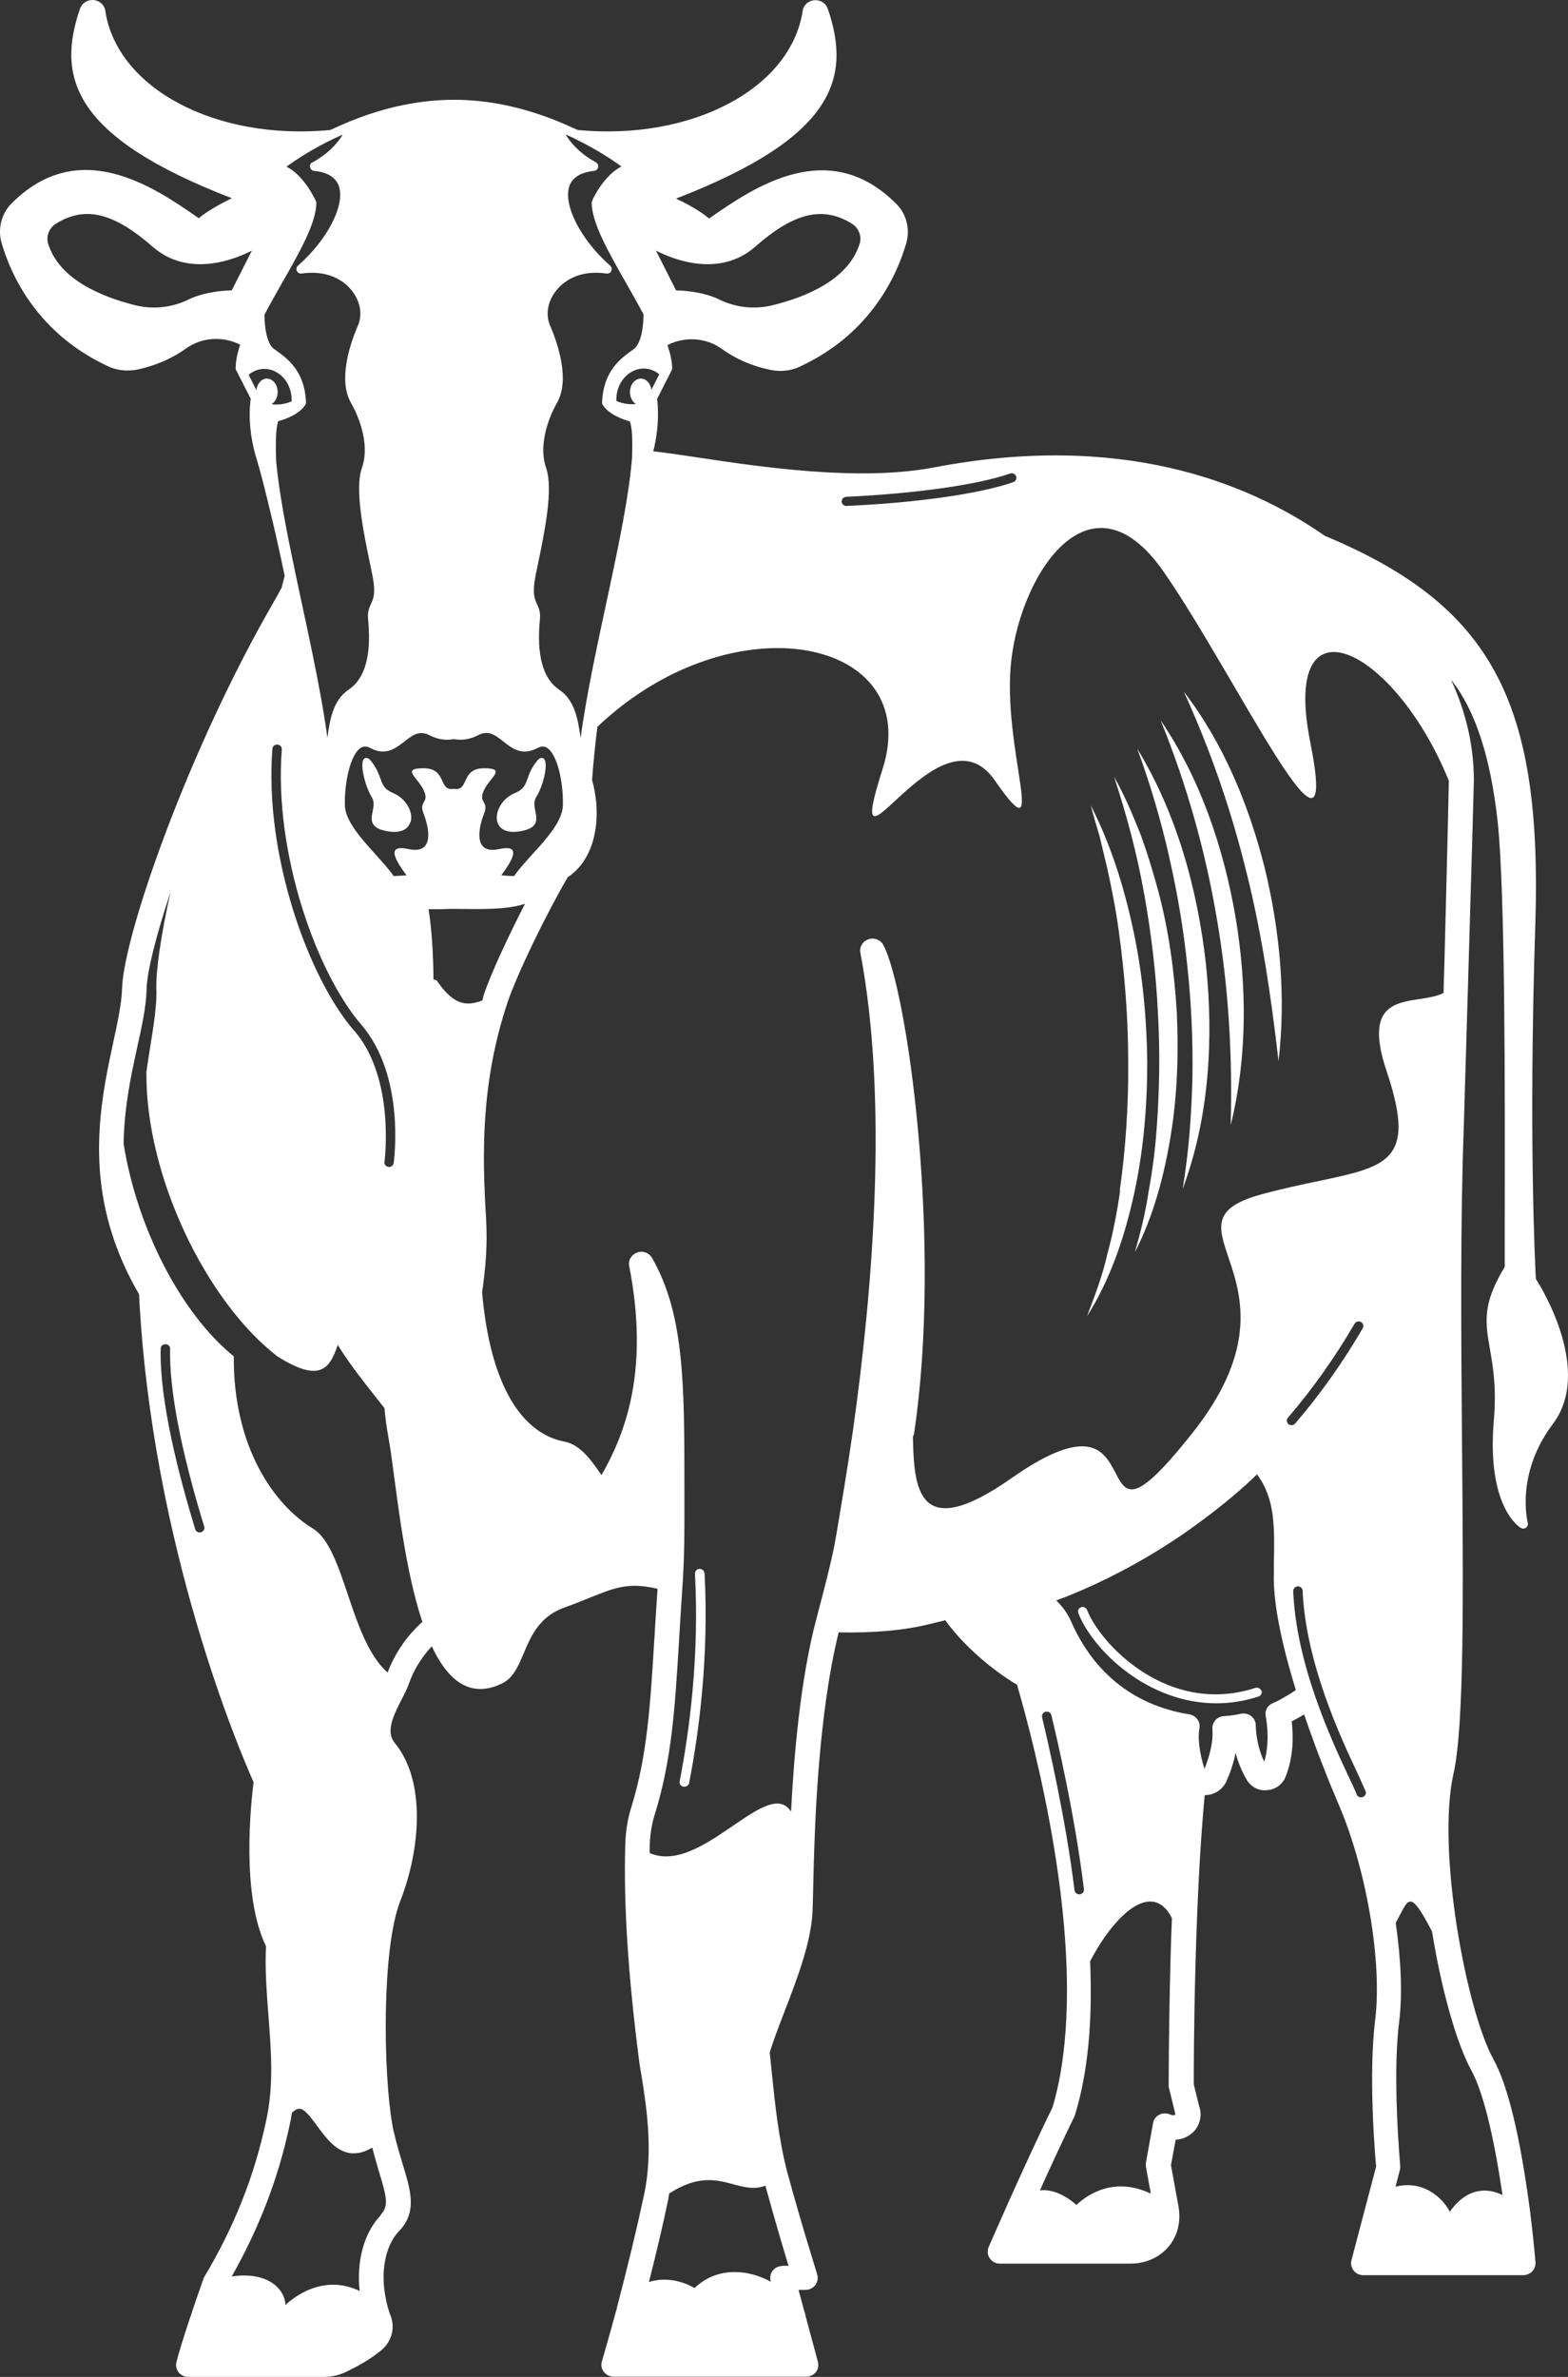 <svg width="33" height="50" viewBox="0 0 33 50" fill="none" xmlns="http://www.w3.org/2000/svg">
<rect x="0" y="0" width="33" height="50" fill="#333333" stroke="none"/>
<path d="M32.324 26.904C32.308 26.618 32.169 23.877 32.312 19.45C32.462 14.773 31.408 12.741 27.883 11.272C26.21 10.107 23.546 9.089 19.649 9.834C18.083 10.131 16.033 9.826 14.677 9.622C14.3 9.564 13.995 9.521 13.749 9.494C13.888 8.939 13.845 8.511 13.829 8.392L14.134 7.794C14.134 7.794 14.146 7.767 14.146 7.752C14.146 7.617 14.114 7.455 14.047 7.258C14.419 7.073 14.855 7.1 15.185 7.335C15.478 7.547 15.819 7.698 16.2 7.778C16.275 7.794 16.346 7.802 16.422 7.802C16.56 7.802 16.695 7.775 16.814 7.721C18.328 7.03 18.884 5.781 19.078 5.099C19.153 4.813 19.078 4.509 18.872 4.297C17.448 2.858 15.878 3.93 14.923 4.597C14.741 4.439 14.455 4.285 14.229 4.177C17.563 2.889 17.924 1.648 17.421 0.182C17.377 0.063 17.266 -0.006 17.135 0.005C17.008 0.017 16.909 0.109 16.893 0.229C16.644 1.864 14.562 2.963 12.16 2.735C12.021 2.673 11.878 2.608 11.727 2.546C10.99 2.249 10.261 2.099 9.555 2.099C8.849 2.099 8.116 2.249 7.382 2.546C7.232 2.608 7.089 2.67 6.95 2.735C4.544 2.963 2.466 1.864 2.216 0.229C2.201 0.105 2.101 0.017 1.975 0.001C1.844 -0.01 1.729 0.059 1.685 0.179C1.182 1.64 1.542 2.882 4.877 4.169C4.655 4.281 4.365 4.435 4.183 4.59C3.227 3.923 1.657 2.851 0.234 4.289C0.032 4.497 -0.047 4.806 0.028 5.091C0.222 5.773 0.777 7.019 2.292 7.713C2.415 7.767 2.546 7.794 2.684 7.794C2.76 7.794 2.831 7.786 2.906 7.771C3.287 7.686 3.628 7.539 3.921 7.327C4.246 7.096 4.682 7.065 5.055 7.25C4.988 7.447 4.96 7.609 4.96 7.748C4.96 7.763 4.96 7.778 4.972 7.79L5.277 8.388C5.257 8.519 5.202 9.032 5.408 9.679C5.459 9.849 5.547 10.173 5.642 10.57C5.693 10.778 5.749 11.014 5.808 11.268C5.808 11.268 5.931 11.819 5.991 12.113C5.967 12.197 5.951 12.278 5.927 12.363C5.884 12.444 5.84 12.521 5.796 12.602C5.796 12.602 5.789 12.61 5.789 12.614C3.965 15.752 2.601 19.678 2.569 20.792C2.561 21.104 2.478 21.486 2.383 21.929C2.343 22.111 2.304 22.3 2.264 22.5C2.006 23.834 1.883 25.434 2.926 27.224C3.192 32.529 5.071 36.898 5.337 37.488C5.285 37.897 5.067 39.855 5.598 40.939C5.574 41.436 5.614 41.93 5.65 42.408C5.709 43.171 5.765 43.892 5.594 44.644C5.348 45.789 4.924 46.854 4.298 47.899C4.29 47.914 4.282 47.929 4.278 47.945C3.794 49.321 3.715 49.684 3.711 49.699C3.695 49.773 3.715 49.85 3.763 49.907C3.81 49.965 3.886 50 3.961 50H6.823C6.986 50 7.144 49.961 7.287 49.892C7.588 49.749 7.846 49.591 8.044 49.422C8.243 49.248 8.318 48.967 8.223 48.72C8.179 48.6 8.147 48.496 8.128 48.392C7.997 47.814 8.104 47.243 8.393 46.938C8.786 46.538 8.643 46.079 8.48 45.543C8.421 45.342 8.35 45.115 8.29 44.852C8.274 44.795 8.262 44.725 8.251 44.656C8.072 43.626 8.025 41.008 8.425 39.986C8.845 38.914 8.972 37.472 8.31 36.666C8.12 36.439 8.258 36.123 8.461 35.733C8.524 35.614 8.576 35.506 8.607 35.413C8.71 35.12 8.877 34.858 9.087 34.631C9.42 35.34 9.888 35.741 10.566 35.413C11.113 35.147 10.958 34.153 11.866 33.821C12.822 33.474 13.056 33.242 13.837 33.42C13.837 33.447 13.837 33.474 13.833 33.501C13.809 33.856 13.789 34.195 13.769 34.515C13.686 35.861 13.623 36.925 13.29 38.005C13.21 38.255 13.167 38.521 13.159 38.81C13.123 40.063 13.218 41.54 13.448 43.325C13.46 43.43 13.48 43.549 13.504 43.684C13.603 44.305 13.753 45.246 13.555 46.167C13.405 46.869 13.214 47.667 12.984 48.539C12.984 48.539 12.984 48.542 12.984 48.546C12.984 48.55 12.984 48.558 12.98 48.562C12.798 49.229 12.667 49.676 12.667 49.676C12.643 49.753 12.659 49.834 12.711 49.896C12.758 49.958 12.834 49.996 12.917 49.996H16.965C17.044 49.996 17.119 49.961 17.171 49.9C17.218 49.838 17.234 49.757 17.214 49.684L16.949 48.701C16.949 48.674 16.941 48.651 16.929 48.627L16.806 48.169H16.953C17.036 48.169 17.111 48.13 17.159 48.068C17.206 48.003 17.222 47.922 17.199 47.845C17.199 47.833 16.878 46.834 16.568 45.689C16.382 44.98 16.303 44.189 16.239 43.557C16.227 43.422 16.211 43.295 16.2 43.175C16.275 42.925 16.39 42.628 16.509 42.319C16.778 41.621 17.084 40.831 17.103 40.16L17.127 39.196C17.151 38.409 17.218 36.077 17.651 34.338C18.392 34.353 19.03 34.295 19.546 34.168C19.669 34.137 19.779 34.11 19.895 34.083C20.267 34.608 20.894 35.14 21.405 35.44C21.837 36.936 22.725 40.476 22.376 43.225C22.321 43.665 22.241 44.035 22.15 44.332C21.809 45.026 21.472 45.774 21.246 46.275C20.985 46.861 20.806 47.27 20.806 47.27C20.775 47.347 20.783 47.436 20.83 47.505C20.878 47.575 20.957 47.617 21.044 47.617H23.784C24.105 47.617 24.39 47.494 24.585 47.27C24.783 47.039 24.858 46.738 24.803 46.418L24.644 45.547L24.743 45.011C24.87 45.003 24.989 44.957 25.084 44.876C25.255 44.729 25.31 44.494 25.235 44.297L25.124 43.846C25.124 43.661 25.124 42.616 25.16 41.336C25.199 39.882 25.267 38.683 25.354 37.762C25.556 37.762 25.734 37.646 25.814 37.465C25.885 37.303 25.96 37.098 26.004 36.871C26.059 37.079 26.139 37.272 26.238 37.438C26.325 37.588 26.495 37.677 26.658 37.657C26.832 37.65 26.983 37.546 27.051 37.388C27.225 36.967 27.221 36.52 27.185 36.212C27.273 36.165 27.36 36.115 27.447 36.065C27.705 36.828 27.982 37.511 28.177 37.966C28.763 39.335 29.092 41.278 28.942 42.489C28.799 43.619 28.934 45.28 28.962 45.574L28.442 47.548C28.422 47.621 28.442 47.702 28.49 47.764C28.537 47.825 28.613 47.86 28.692 47.86H32.058C32.129 47.86 32.197 47.829 32.248 47.779C32.296 47.729 32.319 47.66 32.316 47.59C32.316 47.59 32.28 47.151 32.205 46.541C31.998 44.957 31.737 43.869 31.427 43.31C30.857 42.273 30.23 38.911 30.591 37.307C30.817 36.312 30.797 33.543 30.769 30.335C30.75 28.041 30.734 25.67 30.805 23.765C30.805 23.765 31.019 16.593 31.019 16.419C31.019 15.698 30.857 14.989 30.539 14.299C31.039 14.923 31.368 15.903 31.519 17.279C31.681 18.775 31.673 23.071 31.669 25.639V26.649C31.19 27.432 31.261 27.825 31.356 28.373C31.419 28.735 31.499 29.182 31.439 29.884C31.285 31.692 31.975 32.124 32.006 32.14C32.022 32.147 32.042 32.155 32.058 32.155C32.078 32.155 32.101 32.147 32.117 32.136C32.149 32.113 32.165 32.07 32.153 32.036C32.153 32.024 31.883 31.01 32.684 29.95C33.509 28.855 32.474 27.135 32.331 26.915L32.324 26.904ZM5.245 7.902L5.233 7.883C5.622 7.566 6.157 7.902 6.137 8.442C5.979 8.511 5.832 8.519 5.713 8.503C5.789 8.457 5.844 8.361 5.844 8.245C5.844 8.091 5.741 7.964 5.618 7.964C5.503 7.964 5.412 8.068 5.396 8.206L5.241 7.902H5.245ZM5.301 5.272L4.877 6.109C4.754 6.109 4.318 6.132 3.973 6.298C3.624 6.471 3.223 6.514 2.847 6.421C2.137 6.244 1.241 5.878 1.011 5.118C0.968 4.964 1.035 4.794 1.178 4.705C1.396 4.57 1.61 4.501 1.836 4.501C2.244 4.501 2.68 4.725 3.208 5.187C3.965 5.851 4.94 5.457 5.301 5.272ZM13.86 7.902L13.71 8.199C13.69 8.064 13.599 7.964 13.488 7.964C13.361 7.964 13.258 8.091 13.258 8.249C13.258 8.357 13.309 8.449 13.381 8.5C13.262 8.511 13.123 8.5 12.972 8.434C12.953 7.894 13.492 7.559 13.876 7.875L13.864 7.894L13.86 7.902ZM13.805 5.272C14.166 5.457 15.141 5.851 15.898 5.187C16.711 4.47 17.322 4.328 17.928 4.705C18.071 4.794 18.138 4.964 18.095 5.118C17.865 5.878 16.969 6.248 16.259 6.421C15.882 6.514 15.482 6.471 15.133 6.298C14.788 6.132 14.352 6.109 14.229 6.109L13.805 5.272ZM10.502 17.861C9.947 17.981 10.074 17.407 10.185 17.121C10.3 16.836 10.054 16.901 10.185 16.624C10.316 16.346 10.669 16.161 10.185 16.161C9.702 16.161 9.872 16.624 9.579 16.597C9.567 16.597 9.559 16.593 9.551 16.593C9.543 16.593 9.535 16.597 9.523 16.597C9.23 16.624 9.4 16.161 8.917 16.161C8.433 16.161 8.786 16.346 8.917 16.624C9.047 16.901 8.802 16.836 8.917 17.121C9.028 17.407 9.154 17.981 8.599 17.861C8.124 17.757 8.306 18.078 8.556 18.413C8.461 18.421 8.373 18.424 8.286 18.428C8.183 18.282 8.044 18.131 7.902 17.97C7.604 17.642 7.271 17.272 7.259 16.951C7.244 16.47 7.374 15.864 7.596 15.729C7.636 15.706 7.699 15.683 7.806 15.741C8.12 15.907 8.338 15.733 8.512 15.598C8.703 15.448 8.833 15.359 9.051 15.471C9.21 15.552 9.373 15.579 9.551 15.548C9.729 15.579 9.892 15.552 10.05 15.471C10.273 15.355 10.399 15.444 10.594 15.598C10.768 15.737 10.982 15.907 11.299 15.741C11.406 15.683 11.474 15.706 11.509 15.729C11.731 15.864 11.862 16.47 11.846 16.951C11.835 17.272 11.502 17.646 11.204 17.97C11.061 18.128 10.923 18.282 10.82 18.428C10.736 18.428 10.649 18.421 10.55 18.413C10.796 18.078 10.982 17.757 10.506 17.861H10.502ZM7.45 21.679C6.486 20.561 5.559 17.977 5.733 15.752C5.737 15.698 5.785 15.656 5.84 15.664C5.896 15.668 5.935 15.714 5.931 15.768C5.761 17.946 6.665 20.468 7.604 21.555C8.532 22.635 8.294 24.386 8.286 24.463C8.278 24.513 8.239 24.548 8.187 24.548C8.183 24.548 8.179 24.548 8.175 24.548C8.12 24.54 8.084 24.49 8.092 24.44C8.092 24.424 8.326 22.697 7.458 21.683L7.45 21.679ZM10.173 20.969C10.165 20.996 10.158 21.02 10.15 21.047C9.84 21.158 9.571 21.174 9.206 20.645C9.206 20.642 9.198 20.634 9.194 20.63C9.174 20.611 9.15 20.607 9.123 20.607C9.119 20.063 9.087 19.558 9.02 19.126C9.166 19.126 9.313 19.126 9.456 19.119H9.547C9.686 19.119 9.844 19.122 9.999 19.122C10.372 19.122 10.756 19.111 11.05 19.011C10.693 19.705 10.324 20.491 10.169 20.965L10.173 20.969ZM17.809 10.451C19.296 10.381 20.584 10.196 21.258 9.961C21.31 9.942 21.365 9.969 21.385 10.019C21.405 10.069 21.377 10.123 21.326 10.142C20.632 10.385 19.324 10.574 17.817 10.643C17.817 10.643 17.817 10.643 17.813 10.643C17.762 10.643 17.718 10.605 17.714 10.551C17.714 10.497 17.754 10.454 17.809 10.451ZM12.092 2.916C12.516 3.121 12.845 3.333 13.079 3.502C12.699 3.695 12.469 4.2 12.461 4.227C12.457 4.239 12.453 4.25 12.453 4.266C12.453 4.686 12.81 5.311 13.186 5.97C13.309 6.186 13.432 6.402 13.543 6.614C13.543 6.784 13.52 7.216 13.329 7.35C13.063 7.539 12.699 7.798 12.671 8.465C12.671 8.484 12.675 8.503 12.687 8.519C12.814 8.723 13.139 8.835 13.25 8.862C13.301 8.939 13.317 9.244 13.301 9.641C13.178 11.179 12.473 13.647 12.219 15.525C12.164 15.128 12.096 14.727 11.767 14.507C11.268 14.171 11.335 13.342 11.363 13.026C11.379 12.868 11.335 12.78 11.299 12.702C11.252 12.598 11.2 12.486 11.268 12.128C11.283 12.039 11.307 11.943 11.327 11.839C11.462 11.183 11.648 10.289 11.494 9.845C11.339 9.406 11.509 8.85 11.723 8.473C11.997 7.994 11.747 7.243 11.573 6.838C11.478 6.61 11.529 6.329 11.712 6.105C11.945 5.816 12.326 5.689 12.762 5.754C12.806 5.762 12.849 5.739 12.865 5.7C12.885 5.662 12.873 5.615 12.841 5.588C12.227 5.049 11.85 4.316 11.981 3.919C12.045 3.734 12.219 3.626 12.501 3.595C12.544 3.591 12.58 3.56 12.588 3.518C12.596 3.475 12.576 3.433 12.54 3.414C12.263 3.263 12.049 3.067 11.902 2.828C11.969 2.858 12.033 2.885 12.1 2.916H12.092ZM6.574 3.414C6.534 3.433 6.518 3.475 6.526 3.518C6.534 3.56 6.57 3.591 6.613 3.595C6.895 3.622 7.069 3.734 7.133 3.919C7.267 4.316 6.887 5.049 6.272 5.588C6.24 5.615 6.229 5.662 6.248 5.7C6.268 5.739 6.308 5.762 6.351 5.754C6.788 5.689 7.168 5.82 7.398 6.105C7.581 6.329 7.632 6.61 7.537 6.838C7.362 7.243 7.113 7.994 7.386 8.473C7.6 8.847 7.775 9.406 7.616 9.845C7.462 10.285 7.648 11.183 7.783 11.835C7.803 11.939 7.826 12.035 7.842 12.124C7.91 12.483 7.858 12.591 7.81 12.699C7.775 12.776 7.731 12.864 7.747 13.026C7.775 13.339 7.842 14.168 7.343 14.503C7.014 14.723 6.942 15.124 6.891 15.521C6.744 14.441 6.451 13.169 6.201 11.985C6.201 11.985 6.201 11.981 6.201 11.977C6.022 11.137 5.872 10.347 5.812 9.706C5.793 9.232 5.816 8.928 5.86 8.858C5.971 8.831 6.296 8.723 6.423 8.519C6.435 8.503 6.439 8.484 6.439 8.465C6.415 7.798 6.05 7.539 5.765 7.339C5.61 7.231 5.563 6.845 5.567 6.618C5.678 6.406 5.8 6.19 5.923 5.974C6.3 5.315 6.657 4.69 6.657 4.27C6.657 4.258 6.657 4.243 6.649 4.231C6.637 4.208 6.411 3.699 6.03 3.506C6.264 3.337 6.593 3.124 7.018 2.92C7.081 2.889 7.148 2.862 7.212 2.831C7.069 3.071 6.855 3.263 6.574 3.418V3.414ZM4.23 32.232C4.23 32.232 4.211 32.236 4.203 32.236C4.159 32.236 4.119 32.209 4.108 32.167C3.763 31.037 3.354 29.46 3.382 28.369C3.382 28.315 3.418 28.28 3.485 28.276C3.541 28.276 3.584 28.322 3.58 28.376C3.56 29.217 3.806 30.513 4.298 32.113C4.314 32.163 4.282 32.217 4.23 32.232ZM8.017 46.595C7.66 46.965 7.501 47.559 7.569 48.192C7.39 48.107 7.192 48.057 6.994 48.06C6.649 48.068 6.308 48.215 6.007 48.485C6.003 48.334 5.931 48.196 5.808 48.084C5.594 47.895 5.265 47.829 4.877 47.887C5.448 46.877 5.848 45.847 6.086 44.748C6.11 44.644 6.129 44.54 6.145 44.44C6.209 44.382 6.256 44.363 6.288 44.359C6.403 44.347 6.538 44.536 6.673 44.718C6.863 44.976 7.073 45.265 7.398 45.296C7.418 45.296 7.434 45.296 7.454 45.296C7.577 45.296 7.703 45.254 7.834 45.176C7.882 45.361 7.933 45.535 7.977 45.685C8.143 46.225 8.183 46.414 8.009 46.591L8.017 46.595ZM8.155 35.182C7.351 34.461 7.267 32.568 6.581 32.151C5.773 31.658 4.908 30.451 4.92 28.531C3.81 27.632 2.886 25.839 2.601 24.058C2.609 23.541 2.68 23.052 2.768 22.596C2.807 22.404 2.847 22.215 2.886 22.037C2.99 21.571 3.077 21.17 3.085 20.811C3.093 20.441 3.279 19.701 3.588 18.768C3.382 19.693 3.279 20.43 3.291 20.803C3.307 21.274 3.176 21.864 3.081 22.55C3.061 24.744 4.341 27.374 5.836 28.531C6.752 29.109 6.942 28.774 7.109 28.292C7.382 28.739 7.751 29.186 8.092 29.622C8.104 29.772 8.124 29.93 8.151 30.096C8.187 30.304 8.219 30.493 8.243 30.674C8.366 31.546 8.524 33.023 8.889 34.118C8.564 34.407 8.314 34.773 8.159 35.178L8.155 35.182ZM16.465 47.667C16.386 47.667 16.311 47.702 16.263 47.764C16.215 47.825 16.2 47.906 16.219 47.98V47.995C15.982 47.868 15.72 47.794 15.47 47.794H15.462C15.133 47.794 14.848 47.91 14.618 48.13C14.415 48.014 14.146 47.929 13.86 47.96C13.801 47.968 13.73 47.98 13.658 48.003C13.817 47.378 13.952 46.8 14.063 46.271C14.07 46.229 14.075 46.187 14.082 46.144C14.681 45.751 15.078 45.851 15.43 45.947C15.648 46.005 15.87 46.067 16.108 45.978C16.299 46.672 16.485 47.301 16.596 47.663H16.465V47.667ZM16.648 38.109C16.16 37.341 14.76 39.454 13.674 38.98C13.674 38.93 13.674 38.876 13.674 38.826C13.682 38.579 13.718 38.359 13.785 38.151C14.138 37.014 14.205 35.922 14.289 34.546C14.308 34.226 14.328 33.89 14.352 33.535C14.388 33.065 14.404 32.572 14.404 32.074C14.404 32.074 14.404 31.5 14.404 31.318C14.404 29.109 14.404 27.651 13.722 26.46C13.658 26.352 13.527 26.302 13.409 26.348C13.29 26.391 13.218 26.51 13.242 26.63C13.658 28.766 13.198 30.092 12.659 31.029C12.437 30.709 12.215 30.389 11.874 30.324C11.018 30.158 10.324 29.209 10.146 27.185C10.181 26.938 10.213 26.688 10.229 26.418C10.245 26.163 10.245 25.893 10.229 25.612C10.15 24.324 10.114 22.809 10.669 21.124C10.875 20.495 11.513 19.196 11.945 18.459C11.945 18.459 11.945 18.459 11.945 18.455C12.084 18.363 12.203 18.243 12.294 18.101C12.572 17.673 12.635 17.04 12.461 16.408C12.485 16.061 12.524 15.683 12.572 15.29C15.426 12.579 19.458 13.42 18.574 16.18C17.674 18.999 19.76 14.719 20.937 16.416C22.115 18.112 21.064 15.714 21.286 13.867C21.508 12.024 22.963 9.826 24.493 12.031C26.024 14.237 28.252 18.999 27.574 15.602C26.948 12.46 29.342 13.597 30.492 16.423C30.492 16.593 30.389 20.738 30.381 20.888C29.81 21.178 28.577 20.746 29.188 22.55C29.354 23.044 29.433 23.418 29.433 23.703C29.433 24.744 28.371 24.632 26.555 25.122C24.24 25.751 27.657 26.896 25.112 30.123C24.39 31.037 24.034 31.33 23.819 31.33C23.268 31.33 23.621 29.46 21.286 31.095C19.3 32.487 19.236 31.295 19.213 30.223C19.221 30.204 19.232 30.185 19.236 30.162C19.843 26.136 19.09 20.803 18.59 19.878C18.531 19.766 18.396 19.716 18.277 19.759C18.158 19.797 18.083 19.921 18.107 20.04C18.709 23.21 18.352 27.25 17.952 30.085C17.821 30.998 17.694 31.723 17.623 32.155L17.583 32.386C17.52 32.764 17.329 33.497 17.191 34.017C16.842 35.313 16.707 36.963 16.648 38.109ZM28.644 37.808C28.605 37.808 28.565 37.785 28.553 37.746C28.521 37.665 28.462 37.538 28.387 37.38C28.026 36.612 27.28 35.016 27.217 33.47C27.217 33.416 27.257 33.374 27.312 33.37C27.372 33.37 27.411 33.408 27.415 33.462C27.479 34.97 28.212 36.543 28.569 37.299C28.644 37.465 28.704 37.592 28.739 37.677C28.759 37.727 28.735 37.781 28.684 37.8C28.672 37.804 28.66 37.808 28.648 37.808H28.644ZM27.106 29.822C27.622 29.221 28.093 28.558 28.509 27.844C28.537 27.798 28.597 27.783 28.644 27.81C28.692 27.837 28.708 27.894 28.68 27.941C28.26 28.662 27.78 29.337 27.257 29.946C27.237 29.969 27.209 29.98 27.181 29.98C27.158 29.98 27.138 29.973 27.118 29.957C27.074 29.923 27.07 29.861 27.106 29.822ZM21.932 36.123C21.92 36.073 21.952 36.019 22.008 36.007C22.063 35.996 22.115 36.026 22.127 36.08C22.241 36.551 22.626 38.197 22.812 39.74C22.82 39.794 22.781 39.84 22.725 39.848C22.725 39.848 22.717 39.848 22.713 39.848C22.666 39.848 22.622 39.813 22.614 39.763C22.428 38.236 22.043 36.593 21.932 36.127V36.123ZM24.723 44.49C24.723 44.49 24.676 44.505 24.632 44.482C24.561 44.448 24.474 44.448 24.402 44.482C24.331 44.517 24.279 44.583 24.267 44.663L24.117 45.492C24.113 45.523 24.113 45.55 24.117 45.581L24.22 46.144C23.423 45.766 22.852 46.194 22.654 46.383C22.535 46.275 22.285 46.086 21.984 46.071C21.952 46.071 21.92 46.071 21.885 46.079C22.091 45.62 22.349 45.057 22.618 44.509C22.729 44.151 22.816 43.75 22.876 43.283C22.959 42.635 22.971 41.949 22.943 41.255C23.498 40.202 24.271 39.566 24.664 40.349C24.652 40.657 24.64 40.981 24.632 41.317C24.596 42.728 24.596 43.858 24.596 43.869C24.596 43.889 24.596 43.908 24.604 43.927L24.727 44.432C24.727 44.432 24.743 44.482 24.727 44.494L24.723 44.49ZM27.023 35.706C26.944 35.753 26.864 35.795 26.781 35.83C26.674 35.876 26.614 35.988 26.638 36.1C26.67 36.269 26.721 36.678 26.607 37.06C26.5 36.836 26.436 36.566 26.428 36.285C26.428 36.212 26.389 36.142 26.329 36.096C26.27 36.05 26.19 36.034 26.115 36.05C25.996 36.077 25.877 36.092 25.758 36.1C25.691 36.103 25.623 36.134 25.58 36.184C25.536 36.235 25.512 36.3 25.516 36.37C25.54 36.663 25.441 36.979 25.35 37.21C25.247 36.894 25.203 36.559 25.243 36.358C25.255 36.292 25.243 36.223 25.199 36.165C25.16 36.111 25.096 36.073 25.029 36.061C24.874 36.038 24.719 36.003 24.569 35.957C23.415 35.614 22.828 34.766 22.543 34.11C22.468 33.94 22.36 33.79 22.23 33.667C22.313 33.632 22.4 33.605 22.483 33.57C23.245 33.262 23.978 32.876 24.668 32.425C24.906 32.271 25.136 32.105 25.358 31.939C25.746 31.65 26.115 31.342 26.456 31.014C26.84 31.542 26.825 32.113 26.809 32.926V33.104C26.793 33.682 26.951 34.507 27.273 35.552C27.189 35.606 27.106 35.66 27.023 35.706ZM31.622 46.175C31.483 46.106 31.332 46.071 31.186 46.083C30.999 46.098 30.746 46.19 30.512 46.526C30.416 46.333 30.234 46.152 30.016 46.052C29.81 45.955 29.588 45.944 29.37 45.998L29.461 45.651C29.469 45.624 29.469 45.593 29.469 45.566C29.469 45.547 29.299 43.707 29.445 42.543C29.52 41.949 29.485 41.212 29.374 40.449C29.651 39.956 29.643 39.686 30.139 40.63C30.333 41.845 30.654 42.978 30.96 43.541C31.138 43.861 31.388 44.579 31.622 46.179V46.175ZM8.639 17.287C8.619 17.356 8.552 17.499 8.298 17.499C8.266 17.499 8.231 17.499 8.191 17.491C8.021 17.468 7.914 17.422 7.862 17.349C7.803 17.268 7.822 17.168 7.842 17.071C7.862 16.967 7.886 16.863 7.822 16.763C7.684 16.543 7.557 16.038 7.668 15.957C7.684 15.945 7.731 15.922 7.791 15.988C7.921 16.138 7.965 16.269 8.005 16.373C8.052 16.512 8.088 16.605 8.286 16.689C8.532 16.79 8.703 17.075 8.643 17.287H8.639ZM10.808 17.499C10.554 17.499 10.483 17.356 10.467 17.287C10.407 17.075 10.578 16.79 10.823 16.689C11.022 16.608 11.053 16.516 11.105 16.373C11.141 16.269 11.188 16.138 11.319 15.988C11.379 15.922 11.426 15.945 11.442 15.957C11.549 16.034 11.442 16.52 11.287 16.763C11.224 16.863 11.248 16.967 11.268 17.071C11.287 17.168 11.307 17.268 11.248 17.349C11.196 17.422 11.089 17.464 10.919 17.491C10.879 17.495 10.843 17.499 10.812 17.499H10.808ZM23.566 25.045C23.693 24.147 23.752 23.237 23.744 22.331C23.744 21.424 23.673 20.518 23.55 19.616C23.49 19.165 23.403 18.718 23.304 18.27L23.145 17.603C23.078 17.383 23.015 17.164 22.955 16.94C23.379 17.765 23.657 18.66 23.851 19.566C24.045 20.472 24.133 21.401 24.145 22.331C24.145 23.26 24.069 24.189 23.871 25.099C23.673 26.005 23.375 26.904 22.876 27.69C23.042 27.258 23.205 26.83 23.304 26.383C23.363 26.163 23.419 25.943 23.459 25.72C23.506 25.496 23.542 25.273 23.574 25.049L23.566 25.045ZM24.081 18.81C23.934 17.977 23.716 17.156 23.447 16.342C23.661 16.716 23.827 17.113 23.99 17.515C24.141 17.919 24.264 18.332 24.378 18.748C24.601 19.585 24.715 20.441 24.767 21.301C24.807 22.161 24.779 23.028 24.64 23.881C24.501 24.729 24.279 25.577 23.883 26.344C24.002 25.932 24.105 25.519 24.168 25.099C24.244 24.683 24.303 24.262 24.335 23.842C24.402 23.001 24.418 22.157 24.37 21.316C24.331 20.476 24.228 19.635 24.081 18.802V18.81ZM24.604 18.012C24.43 17.248 24.208 16.493 23.934 15.748C24.767 17.117 25.203 18.702 25.381 20.287C25.544 21.872 25.449 23.514 24.89 25.01C25.021 24.227 25.076 23.445 25.096 22.662C25.108 21.879 25.072 21.1 24.989 20.325C24.91 19.55 24.779 18.779 24.604 18.016V18.012ZM25.611 19.334C25.37 17.908 24.981 16.516 24.426 15.151C25.262 16.381 25.746 17.819 26 19.273C26.246 20.73 26.254 22.238 25.901 23.668C25.941 22.203 25.857 20.761 25.611 19.334ZM26.234 18.355C25.917 17.056 25.481 15.791 24.914 14.549C25.754 15.641 26.285 16.94 26.618 18.262C26.94 19.589 27.066 20.969 26.908 22.323C26.753 20.973 26.559 19.651 26.234 18.351V18.355ZM26.551 35.564C26.567 35.614 26.539 35.668 26.488 35.687C26.182 35.787 25.885 35.83 25.599 35.83C24.16 35.83 23.007 34.723 22.694 33.933C22.674 33.883 22.701 33.829 22.749 33.809C22.8 33.79 22.856 33.817 22.876 33.863C23.161 34.592 24.589 36.1 26.42 35.506C26.472 35.49 26.527 35.517 26.547 35.568L26.551 35.564ZM14.828 33.092C14.923 34.87 14.705 36.474 14.503 37.507C14.495 37.553 14.451 37.584 14.404 37.584C14.396 37.584 14.392 37.584 14.384 37.584C14.328 37.573 14.293 37.523 14.304 37.472C14.503 36.451 14.721 34.862 14.626 33.104C14.626 33.05 14.665 33.003 14.721 33.003C14.776 33 14.824 33.042 14.824 33.096L14.828 33.092Z" fill="white"/>
</svg>
